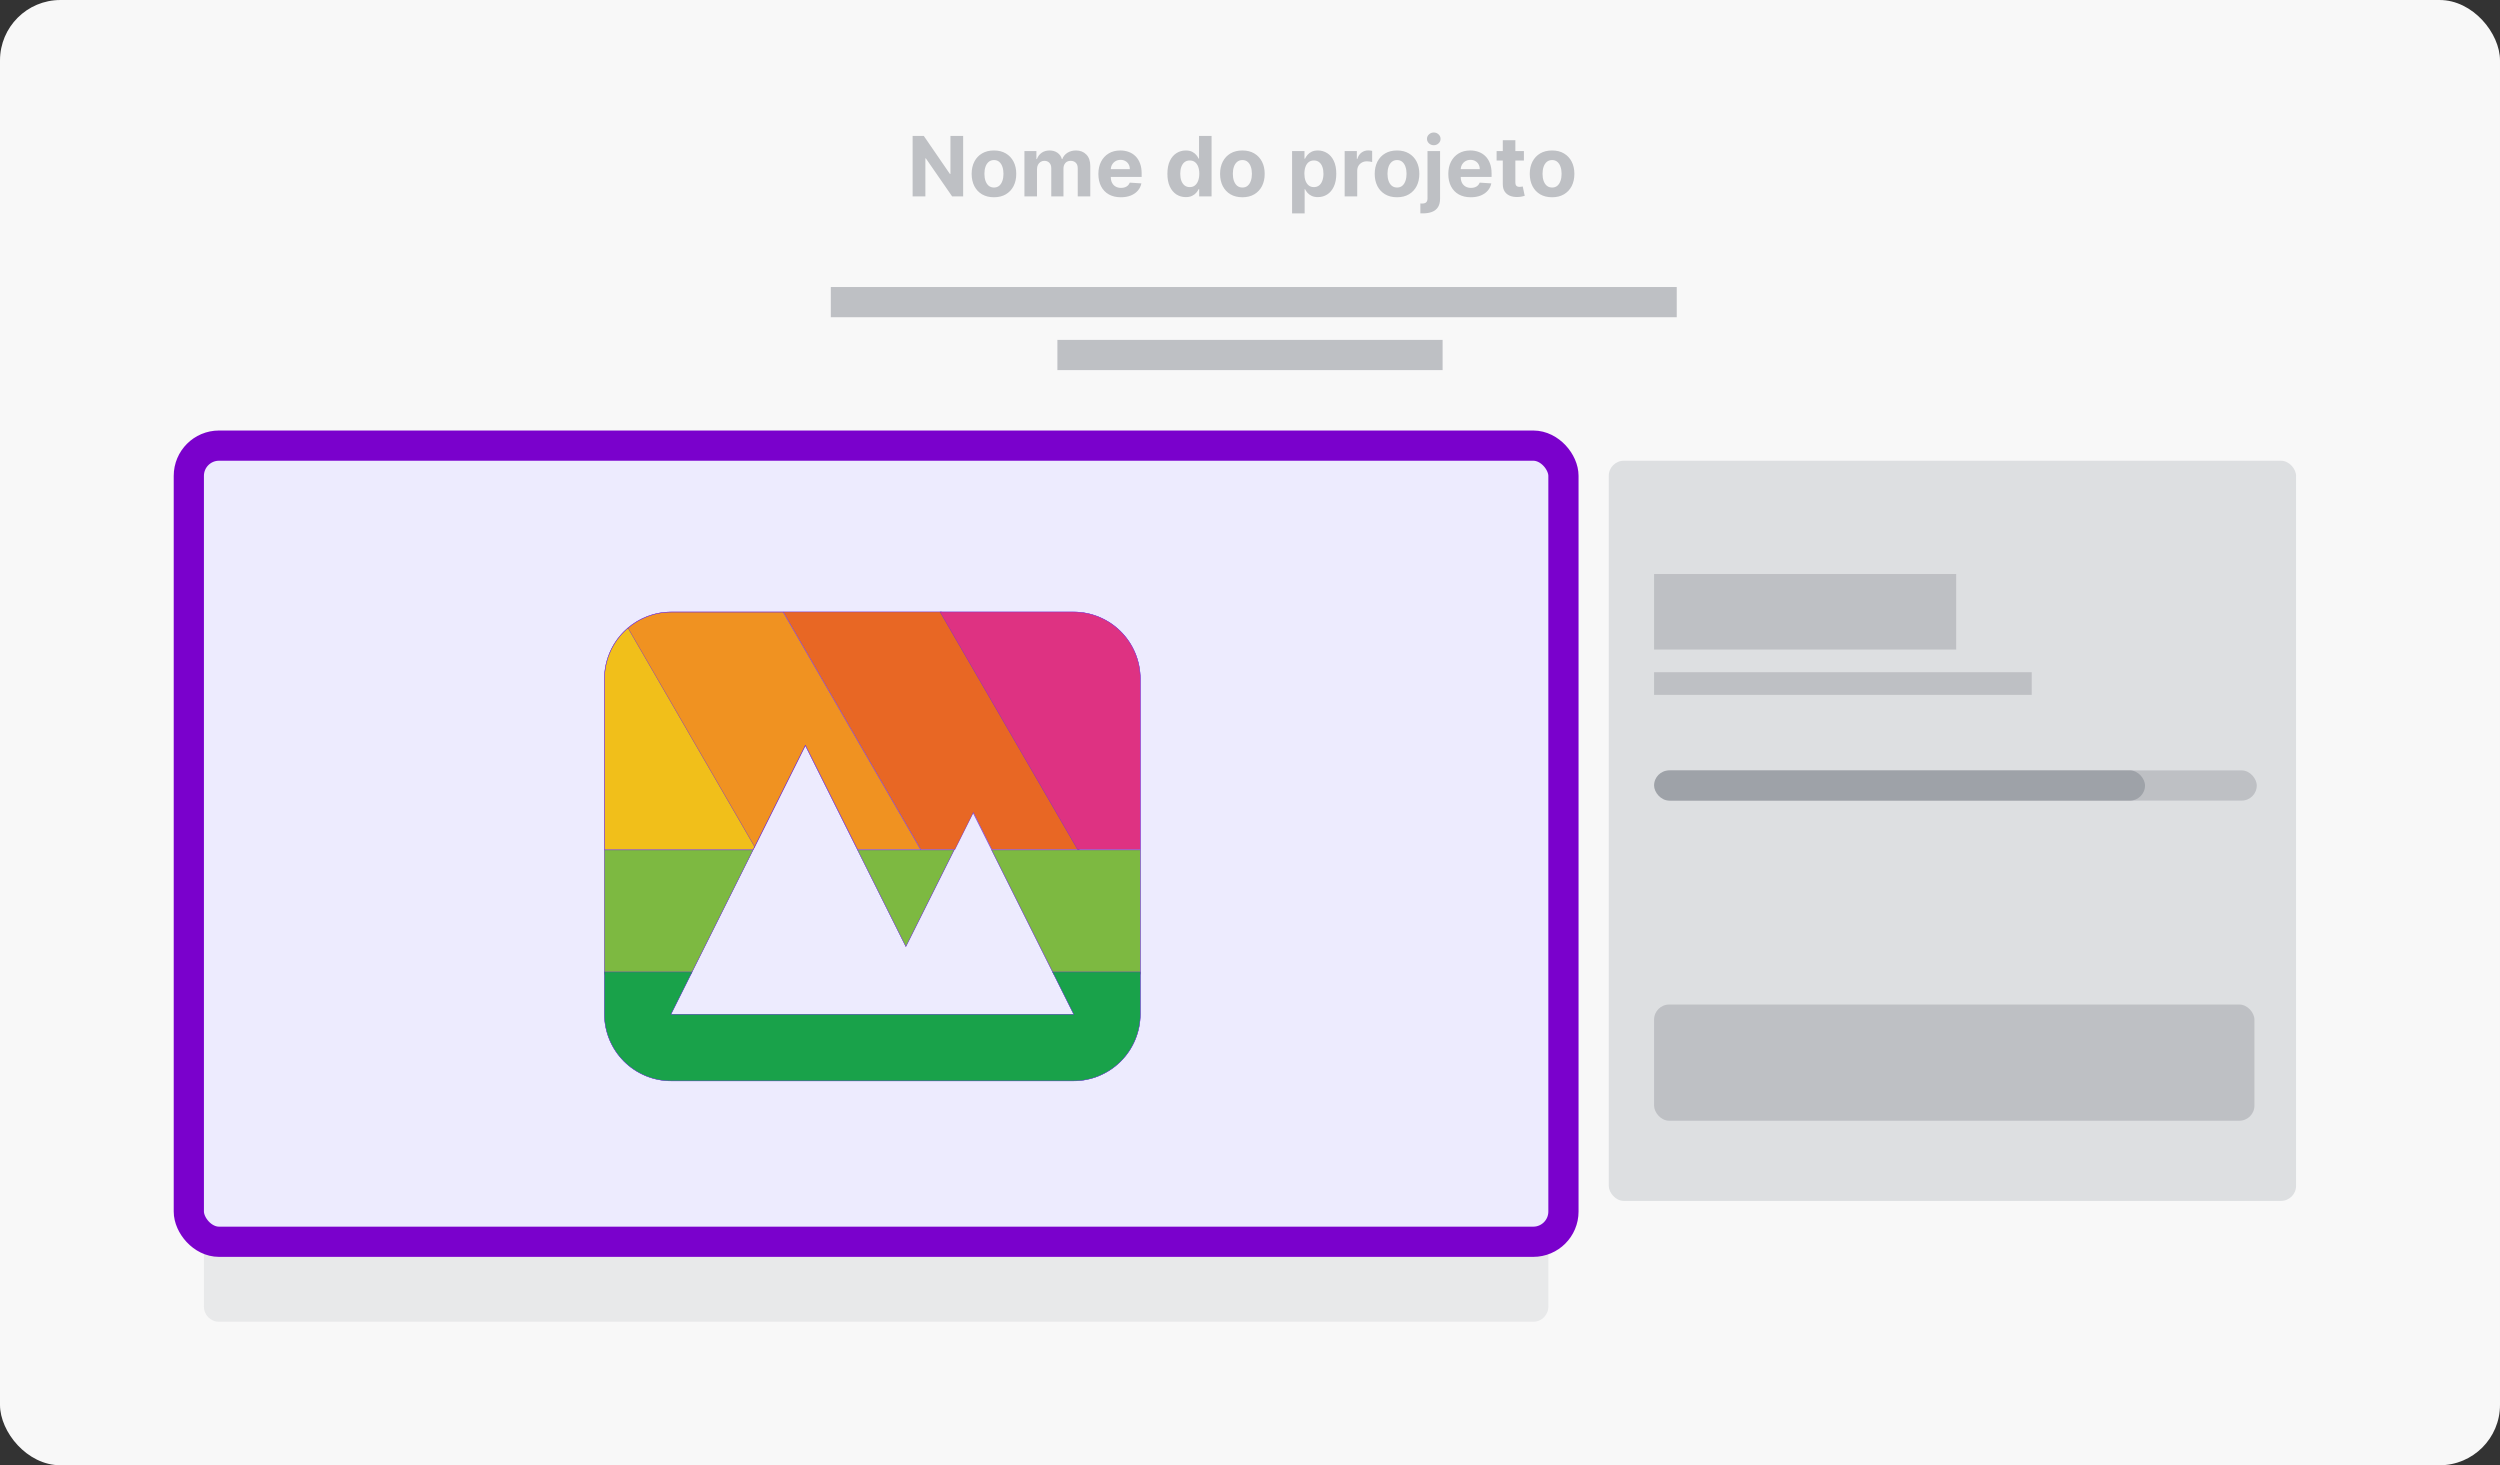 <svg width="331" height="194" viewBox="0 0 331 194" fill="none" xmlns="http://www.w3.org/2000/svg">
<rect x="0" y="0" width="331" height="194" fill="#333333" stroke="none"/>
<rect y="0.001" width="331" height="194" rx="8" fill="#F8F8F8"/>
<rect x="213" y="61.001" width="91" height="98" rx="2" fill="#DDDFE1"/>
<rect x="219" y="133" width="79.487" height="15.385" rx="2" fill="#BEC0C4"/>
<rect x="219" y="76.001" width="40" height="10" fill="#BEC0C4"/>
<rect x="219" y="89.001" width="50" height="3" fill="#BEC0C4"/>
<rect x="219.309" y="102" width="79.487" height="4" rx="2" fill="#BEC0C4"/>
<rect x="219" y="102" width="65" height="4" rx="2" fill="#9EA2A8"/>
<path d="M27 161.001H205V173.001C205 174.106 204.105 175.001 203 175.001H29C27.895 175.001 27 174.106 27 173.001V161.001Z" fill="#DDDFE1" fill-opacity="0.6"/>
<rect x="25" y="59" width="182" height="105.41" rx="4" fill="#EDEBFE" stroke="#7A01CC" stroke-width="4"/>
<path d="M99.882 112.214L83.081 83.196C84.689 81.799 86.752 81.024 88.892 81.024H103.678L121.888 112.481H113.534L106.662 98.739L106.641 98.696L106.619 98.739L99.882 112.214Z" fill="#F09221" stroke="#6C2BD9" stroke-width="0.048"/>
<path d="M80.024 89.885C80.024 87.537 80.956 85.285 82.615 83.626C82.785 83.459 82.961 83.296 83.141 83.143L99.917 112.12L99.734 112.492H80.024V89.885Z" fill="#F1BF1A" stroke="#6C2BD9" stroke-width="0.048"/>
<path d="M142.125 134.28H142.173L142.152 134.237L128.839 107.612L128.812 107.558L128.786 107.612L119.937 125.308L106.652 98.737L106.625 98.683L106.598 98.737L88.848 134.237L88.827 134.28H88.875H142.125ZM82.621 83.621C84.28 81.963 86.531 81.03 88.875 81.03H142.125C144.469 81.03 146.72 81.963 148.378 83.621C150.037 85.28 150.97 87.531 150.97 89.875V134.25C150.97 136.594 150.037 138.845 148.378 140.503C146.72 142.162 144.469 143.095 142.125 143.095H88.875C86.531 143.095 84.28 142.162 82.621 140.503C80.963 138.845 80.03 136.594 80.03 134.25V89.875C80.03 87.531 80.963 85.28 82.621 83.621Z" stroke="#6C2BD9" stroke-width="0.06"/>
<path d="M128.856 107.613L126.424 112.481H121.921L103.707 81.024H124.676L142.889 112.481H131.331L128.899 107.613L128.877 107.57L128.856 107.613Z" fill="#E86724" stroke="#6C2BD9" stroke-width="0.048"/>
<path d="M142.681 112.481L124.467 81.024H142.122C144.47 81.024 146.718 81.956 148.381 83.615C150.041 85.274 150.973 87.527 150.973 89.875V112.481H142.681Z" fill="#DE3282" stroke="#6C2BD9" stroke-width="0.048"/>
<path d="M91.476 128.978H80.024V112.53H99.7L91.476 128.978ZM150.976 112.53V128.978H139.524L131.3 112.53H150.976ZM126.324 112.53L119.937 125.306L113.551 112.53H126.324Z" fill="#7DB941" stroke="#6C2BD9" stroke-width="0.048"/>
<path d="M142.147 134.253L139.36 128.684H150.976V134.264C150.976 136.611 150.044 138.86 148.385 140.52C146.722 142.182 144.473 143.115 142.125 143.115H88.875C86.527 143.115 84.278 142.182 82.615 140.52C80.956 138.86 80.024 136.611 80.024 134.264V128.684H91.636L88.853 134.253L88.836 134.288H88.875H142.125H142.164L142.147 134.253Z" fill="#19A24A" stroke="#6C2BD9" stroke-width="0.048"/>
<rect x="110" y="38.002" width="112" height="4" fill="#BEC0C4"/>
<rect x="140" y="45.002" width="51" height="4" fill="#BEC0C4"/>
<path d="M127.521 18V26H126.061L122.58 20.965H122.521V26H120.83V18H122.314L125.768 23.031H125.838V18H127.521ZM131.599 26.117C130.992 26.117 130.467 25.988 130.024 25.73C129.584 25.47 129.244 25.108 129.005 24.645C128.765 24.178 128.646 23.638 128.646 23.023C128.646 22.404 128.765 21.862 129.005 21.398C129.244 20.932 129.584 20.57 130.024 20.312C130.467 20.052 130.992 19.922 131.599 19.922C132.205 19.922 132.729 20.052 133.169 20.312C133.612 20.57 133.953 20.932 134.192 21.398C134.432 21.862 134.552 22.404 134.552 23.023C134.552 23.638 134.432 24.178 134.192 24.645C133.953 25.108 133.612 25.47 133.169 25.73C132.729 25.988 132.205 26.117 131.599 26.117ZM131.606 24.828C131.882 24.828 132.113 24.75 132.298 24.594C132.483 24.435 132.622 24.219 132.716 23.945C132.812 23.672 132.86 23.361 132.86 23.012C132.86 22.663 132.812 22.352 132.716 22.078C132.622 21.805 132.483 21.588 132.298 21.43C132.113 21.271 131.882 21.191 131.606 21.191C131.328 21.191 131.093 21.271 130.903 21.43C130.716 21.588 130.574 21.805 130.478 22.078C130.384 22.352 130.337 22.663 130.337 23.012C130.337 23.361 130.384 23.672 130.478 23.945C130.574 24.219 130.716 24.435 130.903 24.594C131.093 24.75 131.328 24.828 131.606 24.828ZM135.634 26V20H137.22V21.059H137.29C137.415 20.707 137.623 20.43 137.915 20.227C138.207 20.023 138.556 19.922 138.962 19.922C139.373 19.922 139.724 20.025 140.013 20.23C140.302 20.434 140.494 20.71 140.591 21.059H140.653C140.776 20.715 140.997 20.44 141.317 20.234C141.64 20.026 142.022 19.922 142.462 19.922C143.022 19.922 143.476 20.1 143.825 20.457C144.177 20.811 144.353 21.314 144.353 21.965V26H142.692V22.293C142.692 21.96 142.604 21.71 142.427 21.543C142.25 21.376 142.028 21.293 141.763 21.293C141.461 21.293 141.225 21.389 141.056 21.582C140.886 21.772 140.802 22.023 140.802 22.336V26H139.188V22.258C139.188 21.963 139.104 21.729 138.935 21.555C138.768 21.38 138.548 21.293 138.274 21.293C138.09 21.293 137.923 21.34 137.774 21.434C137.629 21.525 137.513 21.654 137.427 21.82C137.341 21.984 137.298 22.177 137.298 22.398V26H135.634ZM148.401 26.117C147.784 26.117 147.253 25.992 146.808 25.742C146.365 25.49 146.024 25.133 145.784 24.672C145.545 24.208 145.425 23.66 145.425 23.027C145.425 22.41 145.545 21.869 145.784 21.402C146.024 20.936 146.361 20.573 146.796 20.312C147.233 20.052 147.746 19.922 148.335 19.922C148.731 19.922 149.099 19.986 149.44 20.113C149.784 20.238 150.084 20.427 150.339 20.68C150.597 20.932 150.797 21.25 150.94 21.633C151.084 22.013 151.155 22.458 151.155 22.969V23.426H146.089V22.395H149.589C149.589 22.155 149.537 21.943 149.433 21.758C149.328 21.573 149.184 21.428 148.999 21.324C148.817 21.217 148.604 21.164 148.362 21.164C148.11 21.164 147.886 21.223 147.69 21.34C147.498 21.454 147.347 21.609 147.237 21.805C147.128 21.997 147.072 22.212 147.069 22.449V23.43C147.069 23.727 147.124 23.983 147.233 24.199C147.345 24.415 147.503 24.582 147.706 24.699C147.909 24.816 148.15 24.875 148.429 24.875C148.614 24.875 148.783 24.849 148.937 24.797C149.09 24.745 149.222 24.667 149.331 24.562C149.44 24.458 149.524 24.331 149.581 24.18L151.12 24.281C151.042 24.651 150.882 24.974 150.64 25.25C150.4 25.523 150.09 25.737 149.71 25.891C149.332 26.042 148.896 26.117 148.401 26.117ZM156.998 26.098C156.542 26.098 156.13 25.98 155.76 25.746C155.393 25.509 155.101 25.162 154.885 24.703C154.671 24.242 154.564 23.677 154.564 23.008C154.564 22.32 154.675 21.749 154.896 21.293C155.118 20.835 155.412 20.492 155.779 20.266C156.149 20.037 156.554 19.922 156.994 19.922C157.33 19.922 157.61 19.979 157.834 20.094C158.061 20.206 158.243 20.346 158.381 20.516C158.521 20.682 158.628 20.846 158.701 21.008H158.752V18H160.412V26H158.771V25.039H158.701C158.623 25.206 158.512 25.371 158.369 25.535C158.229 25.697 158.045 25.831 157.818 25.938C157.594 26.044 157.321 26.098 156.998 26.098ZM157.525 24.773C157.794 24.773 158.02 24.701 158.205 24.555C158.393 24.406 158.536 24.199 158.635 23.934C158.736 23.668 158.787 23.357 158.787 23C158.787 22.643 158.738 22.333 158.639 22.07C158.54 21.807 158.396 21.604 158.209 21.461C158.021 21.318 157.794 21.246 157.525 21.246C157.252 21.246 157.021 21.32 156.834 21.469C156.646 21.617 156.505 21.823 156.408 22.086C156.312 22.349 156.264 22.654 156.264 23C156.264 23.349 156.312 23.658 156.408 23.926C156.507 24.191 156.649 24.4 156.834 24.551C157.021 24.699 157.252 24.773 157.525 24.773ZM164.491 26.117C163.884 26.117 163.36 25.988 162.917 25.73C162.477 25.47 162.137 25.108 161.897 24.645C161.658 24.178 161.538 23.638 161.538 23.023C161.538 22.404 161.658 21.862 161.897 21.398C162.137 20.932 162.477 20.57 162.917 20.312C163.36 20.052 163.884 19.922 164.491 19.922C165.098 19.922 165.621 20.052 166.062 20.312C166.504 20.57 166.845 20.932 167.085 21.398C167.325 21.862 167.444 22.404 167.444 23.023C167.444 23.638 167.325 24.178 167.085 24.645C166.845 25.108 166.504 25.47 166.062 25.73C165.621 25.988 165.098 26.117 164.491 26.117ZM164.499 24.828C164.775 24.828 165.006 24.75 165.19 24.594C165.375 24.435 165.515 24.219 165.608 23.945C165.705 23.672 165.753 23.361 165.753 23.012C165.753 22.663 165.705 22.352 165.608 22.078C165.515 21.805 165.375 21.588 165.19 21.43C165.006 21.271 164.775 21.191 164.499 21.191C164.22 21.191 163.986 21.271 163.796 21.43C163.608 21.588 163.466 21.805 163.37 22.078C163.276 22.352 163.229 22.663 163.229 23.012C163.229 23.361 163.276 23.672 163.37 23.945C163.466 24.219 163.608 24.435 163.796 24.594C163.986 24.75 164.22 24.828 164.499 24.828ZM171.072 28.25V20H172.713V21.008H172.787C172.86 20.846 172.965 20.682 173.104 20.516C173.244 20.346 173.426 20.206 173.65 20.094C173.877 19.979 174.158 19.922 174.494 19.922C174.932 19.922 175.335 20.037 175.705 20.266C176.075 20.492 176.37 20.835 176.592 21.293C176.813 21.749 176.924 22.32 176.924 23.008C176.924 23.677 176.816 24.242 176.6 24.703C176.386 25.162 176.094 25.509 175.725 25.746C175.357 25.98 174.946 26.098 174.49 26.098C174.167 26.098 173.893 26.044 173.666 25.938C173.442 25.831 173.258 25.697 173.115 25.535C172.972 25.371 172.863 25.206 172.787 25.039H172.736V28.25H171.072ZM172.701 23C172.701 23.357 172.751 23.668 172.85 23.934C172.949 24.199 173.092 24.406 173.279 24.555C173.467 24.701 173.695 24.773 173.963 24.773C174.234 24.773 174.463 24.699 174.65 24.551C174.838 24.4 174.98 24.191 175.076 23.926C175.175 23.658 175.225 23.349 175.225 23C175.225 22.654 175.176 22.349 175.08 22.086C174.984 21.823 174.842 21.617 174.654 21.469C174.467 21.32 174.236 21.246 173.963 21.246C173.692 21.246 173.463 21.318 173.275 21.461C173.09 21.604 172.949 21.807 172.85 22.07C172.751 22.333 172.701 22.643 172.701 23ZM178.033 26V20H179.646V21.047H179.709C179.818 20.674 180.002 20.393 180.26 20.203C180.518 20.01 180.814 19.914 181.15 19.914C181.234 19.914 181.324 19.919 181.42 19.93C181.516 19.94 181.601 19.954 181.674 19.973V21.449C181.596 21.426 181.488 21.405 181.35 21.387C181.212 21.369 181.085 21.359 180.971 21.359C180.726 21.359 180.507 21.413 180.314 21.52C180.124 21.624 179.973 21.77 179.861 21.957C179.752 22.145 179.697 22.361 179.697 22.605V26H178.033ZM184.966 26.117C184.359 26.117 183.834 25.988 183.392 25.73C182.951 25.47 182.612 25.108 182.372 24.645C182.132 24.178 182.013 23.638 182.013 23.023C182.013 22.404 182.132 21.862 182.372 21.398C182.612 20.932 182.951 20.57 183.392 20.312C183.834 20.052 184.359 19.922 184.966 19.922C185.573 19.922 186.096 20.052 186.536 20.312C186.979 20.57 187.32 20.932 187.56 21.398C187.799 21.862 187.919 22.404 187.919 23.023C187.919 23.638 187.799 24.178 187.56 24.645C187.32 25.108 186.979 25.47 186.536 25.73C186.096 25.988 185.573 26.117 184.966 26.117ZM184.974 24.828C185.25 24.828 185.48 24.75 185.665 24.594C185.85 24.435 185.989 24.219 186.083 23.945C186.179 23.672 186.228 23.361 186.228 23.012C186.228 22.663 186.179 22.352 186.083 22.078C185.989 21.805 185.85 21.588 185.665 21.43C185.48 21.271 185.25 21.191 184.974 21.191C184.695 21.191 184.461 21.271 184.271 21.43C184.083 21.588 183.941 21.805 183.845 22.078C183.751 22.352 183.704 22.663 183.704 23.012C183.704 23.361 183.751 23.672 183.845 23.945C183.941 24.219 184.083 24.435 184.271 24.594C184.461 24.75 184.695 24.828 184.974 24.828ZM189.001 20H190.665V26.297C190.665 26.76 190.574 27.135 190.392 27.422C190.209 27.708 189.948 27.918 189.606 28.051C189.268 28.184 188.863 28.25 188.392 28.25C188.334 28.25 188.28 28.249 188.228 28.246C188.173 28.246 188.116 28.245 188.056 28.242V26.941C188.1 26.944 188.139 26.945 188.173 26.945C188.204 26.948 188.238 26.949 188.274 26.949C188.543 26.949 188.73 26.892 188.837 26.777C188.946 26.665 189.001 26.496 189.001 26.27V20ZM189.829 19.227C189.584 19.227 189.373 19.145 189.196 18.98C189.019 18.814 188.931 18.615 188.931 18.383C188.931 18.154 189.019 17.957 189.196 17.793C189.373 17.626 189.584 17.543 189.829 17.543C190.079 17.543 190.291 17.626 190.466 17.793C190.643 17.957 190.731 18.154 190.731 18.383C190.731 18.615 190.643 18.814 190.466 18.98C190.291 19.145 190.079 19.227 189.829 19.227ZM194.732 26.117C194.115 26.117 193.584 25.992 193.139 25.742C192.696 25.49 192.355 25.133 192.115 24.672C191.876 24.208 191.756 23.66 191.756 23.027C191.756 22.41 191.876 21.869 192.115 21.402C192.355 20.936 192.692 20.573 193.127 20.312C193.564 20.052 194.077 19.922 194.666 19.922C195.062 19.922 195.43 19.986 195.771 20.113C196.115 20.238 196.415 20.427 196.67 20.68C196.928 20.932 197.128 21.25 197.271 21.633C197.415 22.013 197.486 22.458 197.486 22.969V23.426H192.42V22.395H195.92C195.92 22.155 195.868 21.943 195.764 21.758C195.66 21.573 195.515 21.428 195.33 21.324C195.148 21.217 194.936 21.164 194.693 21.164C194.441 21.164 194.217 21.223 194.021 21.34C193.829 21.454 193.678 21.609 193.568 21.805C193.459 21.997 193.403 22.212 193.4 22.449V23.43C193.4 23.727 193.455 23.983 193.564 24.199C193.676 24.415 193.834 24.582 194.037 24.699C194.24 24.816 194.481 24.875 194.76 24.875C194.945 24.875 195.114 24.849 195.268 24.797C195.421 24.745 195.553 24.667 195.662 24.562C195.771 24.458 195.855 24.331 195.912 24.18L197.451 24.281C197.373 24.651 197.213 24.974 196.971 25.25C196.731 25.523 196.421 25.737 196.041 25.891C195.663 26.042 195.227 26.117 194.732 26.117ZM201.764 20V21.25H198.15V20H201.764ZM198.971 18.562H200.635V24.156C200.635 24.31 200.658 24.43 200.705 24.516C200.752 24.599 200.817 24.658 200.9 24.691C200.986 24.725 201.085 24.742 201.197 24.742C201.275 24.742 201.354 24.736 201.432 24.723C201.51 24.707 201.57 24.695 201.611 24.688L201.873 25.926C201.79 25.952 201.673 25.982 201.521 26.016C201.37 26.052 201.187 26.074 200.971 26.082C200.57 26.098 200.218 26.044 199.916 25.922C199.617 25.799 199.383 25.609 199.217 25.352C199.05 25.094 198.968 24.768 198.971 24.375V18.562ZM205.494 26.117C204.887 26.117 204.363 25.988 203.92 25.73C203.48 25.47 203.14 25.108 202.9 24.645C202.661 24.178 202.541 23.638 202.541 23.023C202.541 22.404 202.661 21.862 202.9 21.398C203.14 20.932 203.48 20.57 203.92 20.312C204.363 20.052 204.887 19.922 205.494 19.922C206.101 19.922 206.624 20.052 207.064 20.312C207.507 20.57 207.848 20.932 208.088 21.398C208.327 21.862 208.447 22.404 208.447 23.023C208.447 23.638 208.327 24.178 208.088 24.645C207.848 25.108 207.507 25.47 207.064 25.73C206.624 25.988 206.101 26.117 205.494 26.117ZM205.502 24.828C205.778 24.828 206.008 24.75 206.193 24.594C206.378 24.435 206.518 24.219 206.611 23.945C206.708 23.672 206.756 23.361 206.756 23.012C206.756 22.663 206.708 22.352 206.611 22.078C206.518 21.805 206.378 21.588 206.193 21.43C206.008 21.271 205.778 21.191 205.502 21.191C205.223 21.191 204.989 21.271 204.799 21.43C204.611 21.588 204.469 21.805 204.373 22.078C204.279 22.352 204.232 22.663 204.232 23.012C204.232 23.361 204.279 23.672 204.373 23.945C204.469 24.219 204.611 24.435 204.799 24.594C204.989 24.75 205.223 24.828 205.502 24.828Z" fill="#BEC0C4"/>
</svg>
